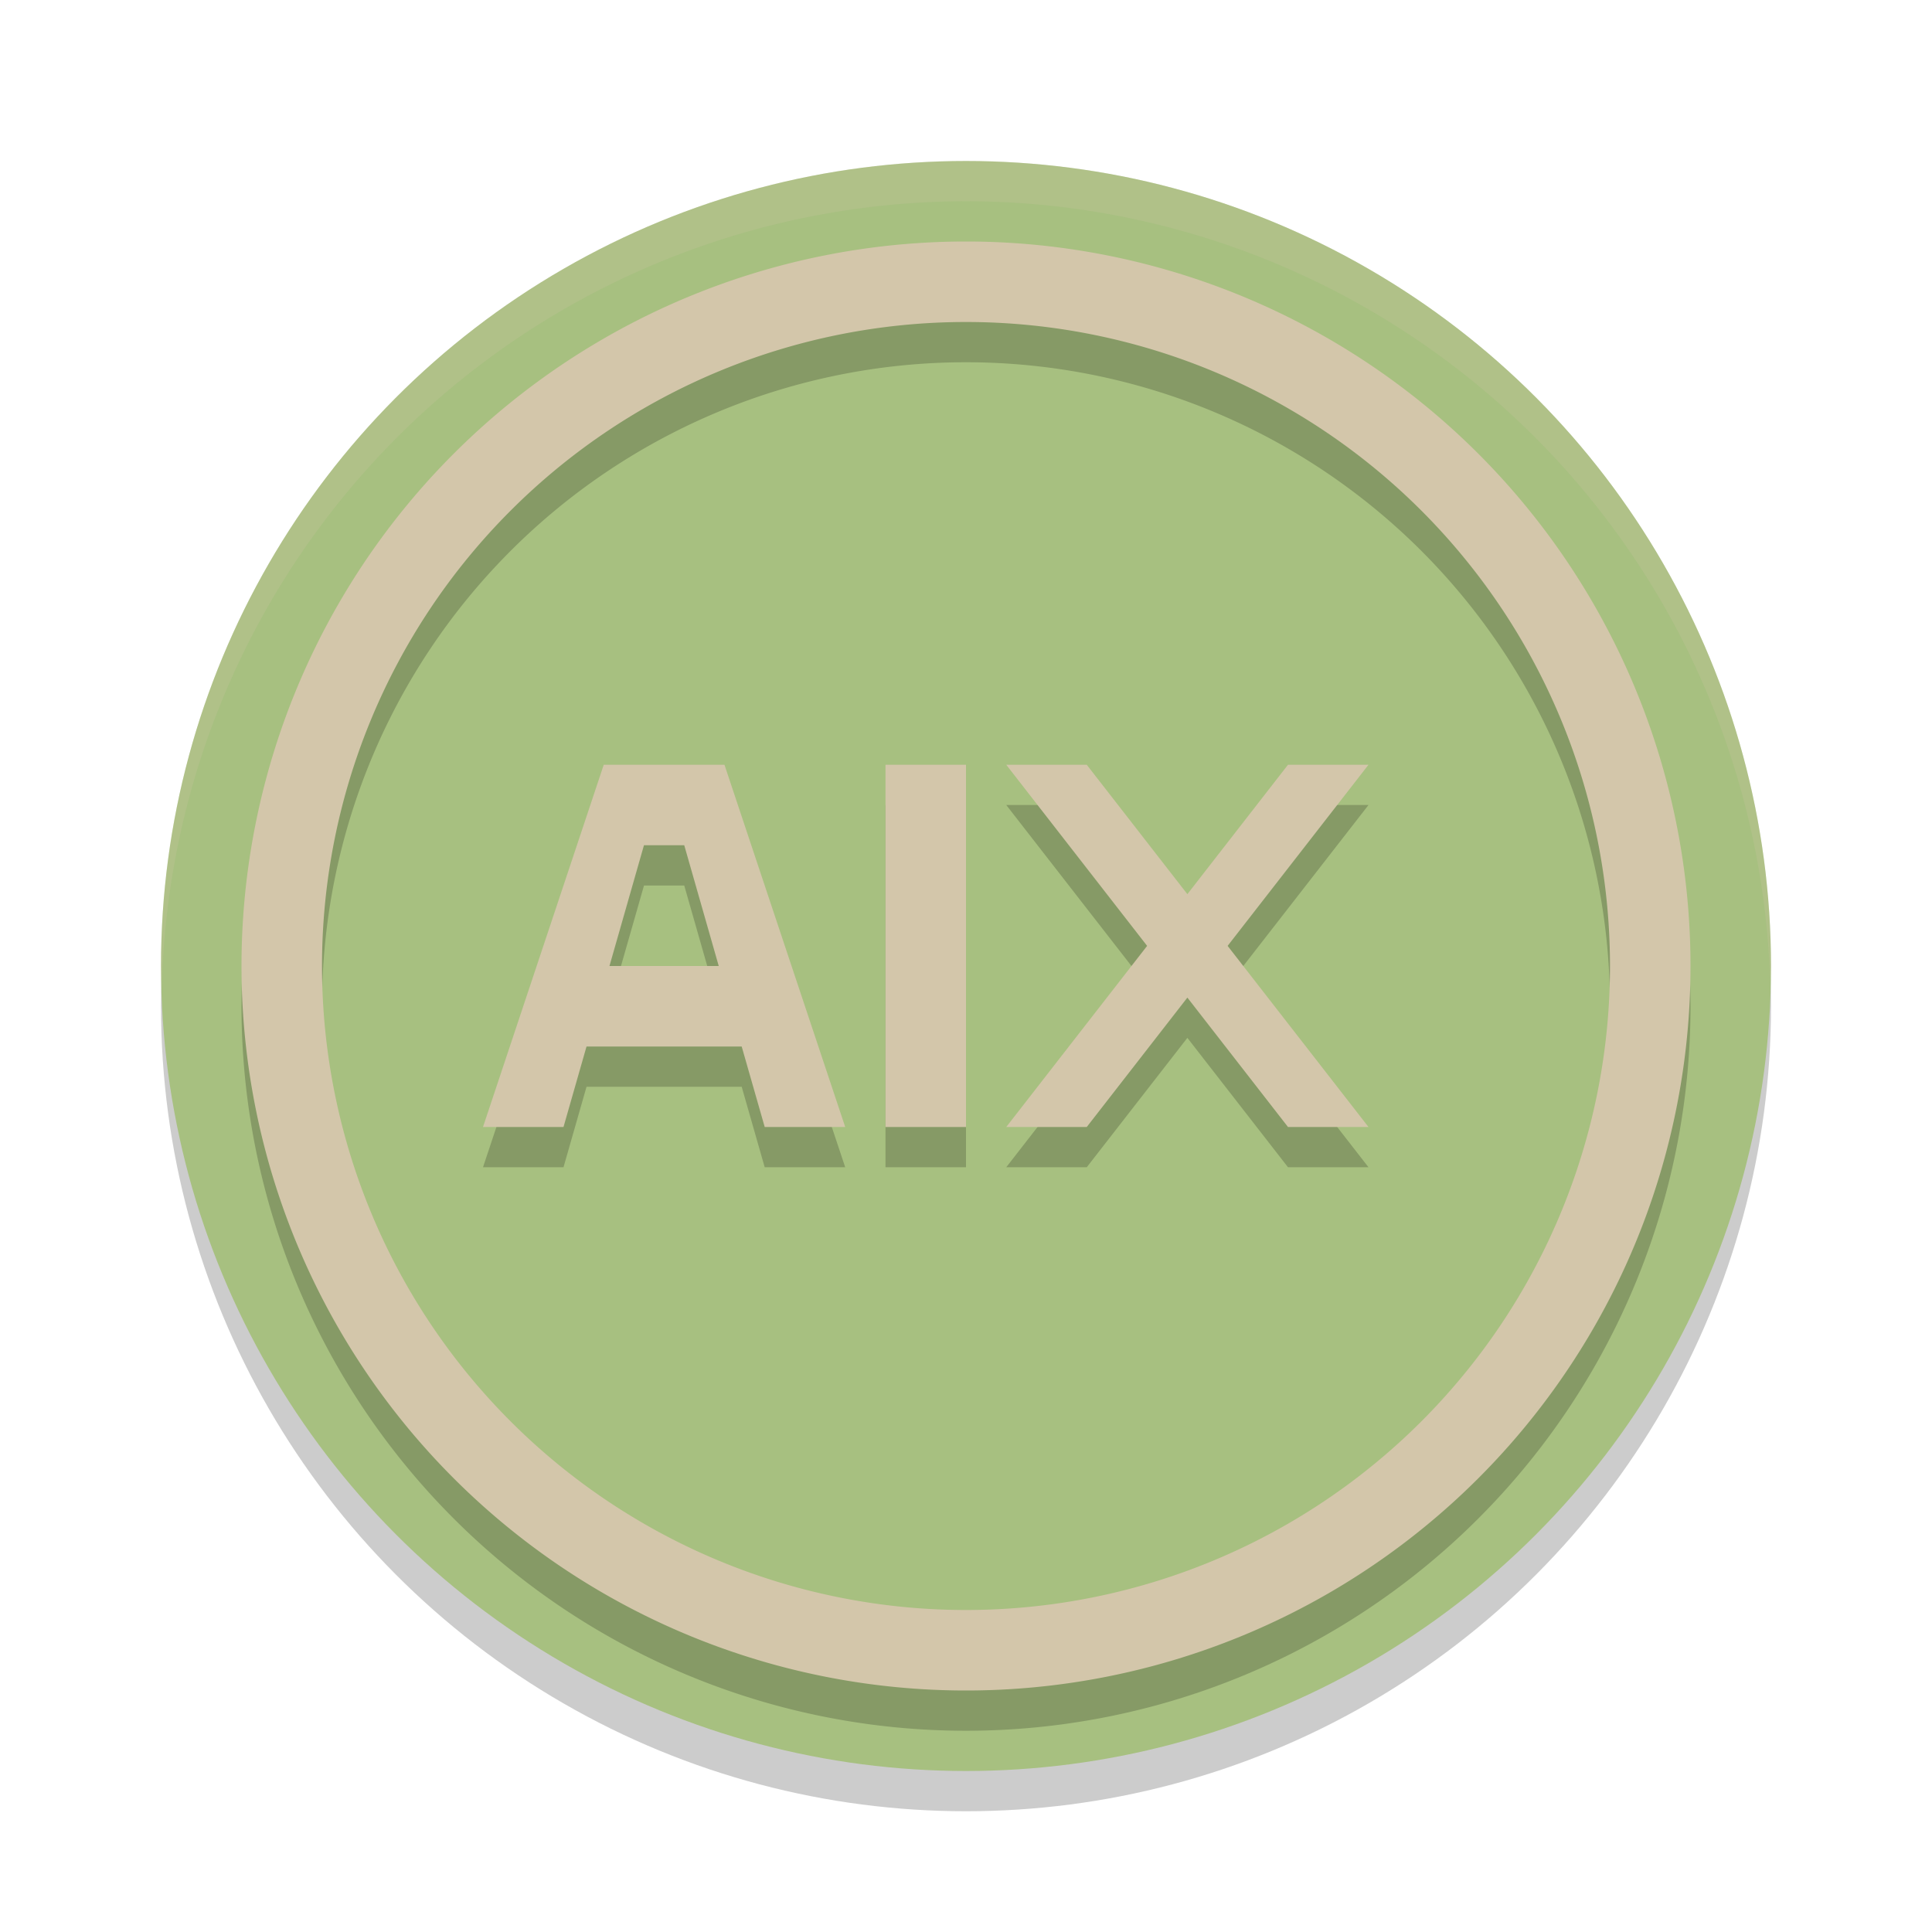 <svg width="48" height="48" version="1.1" xmlns="http://www.w3.org/2000/svg">
 <circle cx="24" cy="25" r="20" style="opacity:.2"/>
 <circle cx="24" cy="24" r="20" style="fill:#a7c080"/>
 <path d="M 24,4 A 20,20 0 0 0 4,24 20,20 0 0 0 4.021,24.582 20,20 0 0 1 24,5 20,20 0 0 1 43.979,24.418 20,20 0 0 0 44,24 20,20 0 0 0 24,4 Z" style="fill:#d3c6aa;opacity:.2"/>
 <path d="m24 7a18 18 0 0 0-18 18 18 18 0 0 0 18 18 18 18 0 0 0 18-18 18 18 0 0 0-18-18zm0 2a16 16 0 0 1 16 16 16 16 0 0 1-16 16 16 16 0 0 1-16-16 16 16 0 0 1 16-16zm-9 11-3 9h2l0.572-2h3.855l0.572 2h2l-3-9zm7 0v9h2v-9zm3 0 3.5 4.5-3.5 4.5h2l2.5-3.215 2.5 3.215h2l-3.5-4.5 3.5-4.5h-2l-2.5 3.215-2.5-3.215zm-9 2h1l0.857 3h-2.715z" style="opacity:.2"/>
 <path d="m24 6a18 18 0 0 0-18 18 18 18 0 0 0 18 18 18 18 0 0 0 18-18 18 18 0 0 0-18-18zm0 2a16 16 0 0 1 16 16 16 16 0 0 1-16 16 16 16 0 0 1-16-16 16 16 0 0 1 16-16zm-9 11-3 9h2l0.572-2h3.855l0.572 2h2l-3-9h-3zm7 0v9h2v-9h-2zm3 0 3.5 4.5-3.5 4.5h2l2.5-3.215 2.5 3.215h2l-3.5-4.5 3.5-4.5h-2l-2.5 3.215-2.5-3.215h-2zm-9 2h1l0.857 3h-2.715l0.857-3z" style="fill:#d3c6aa"/>
</svg>
